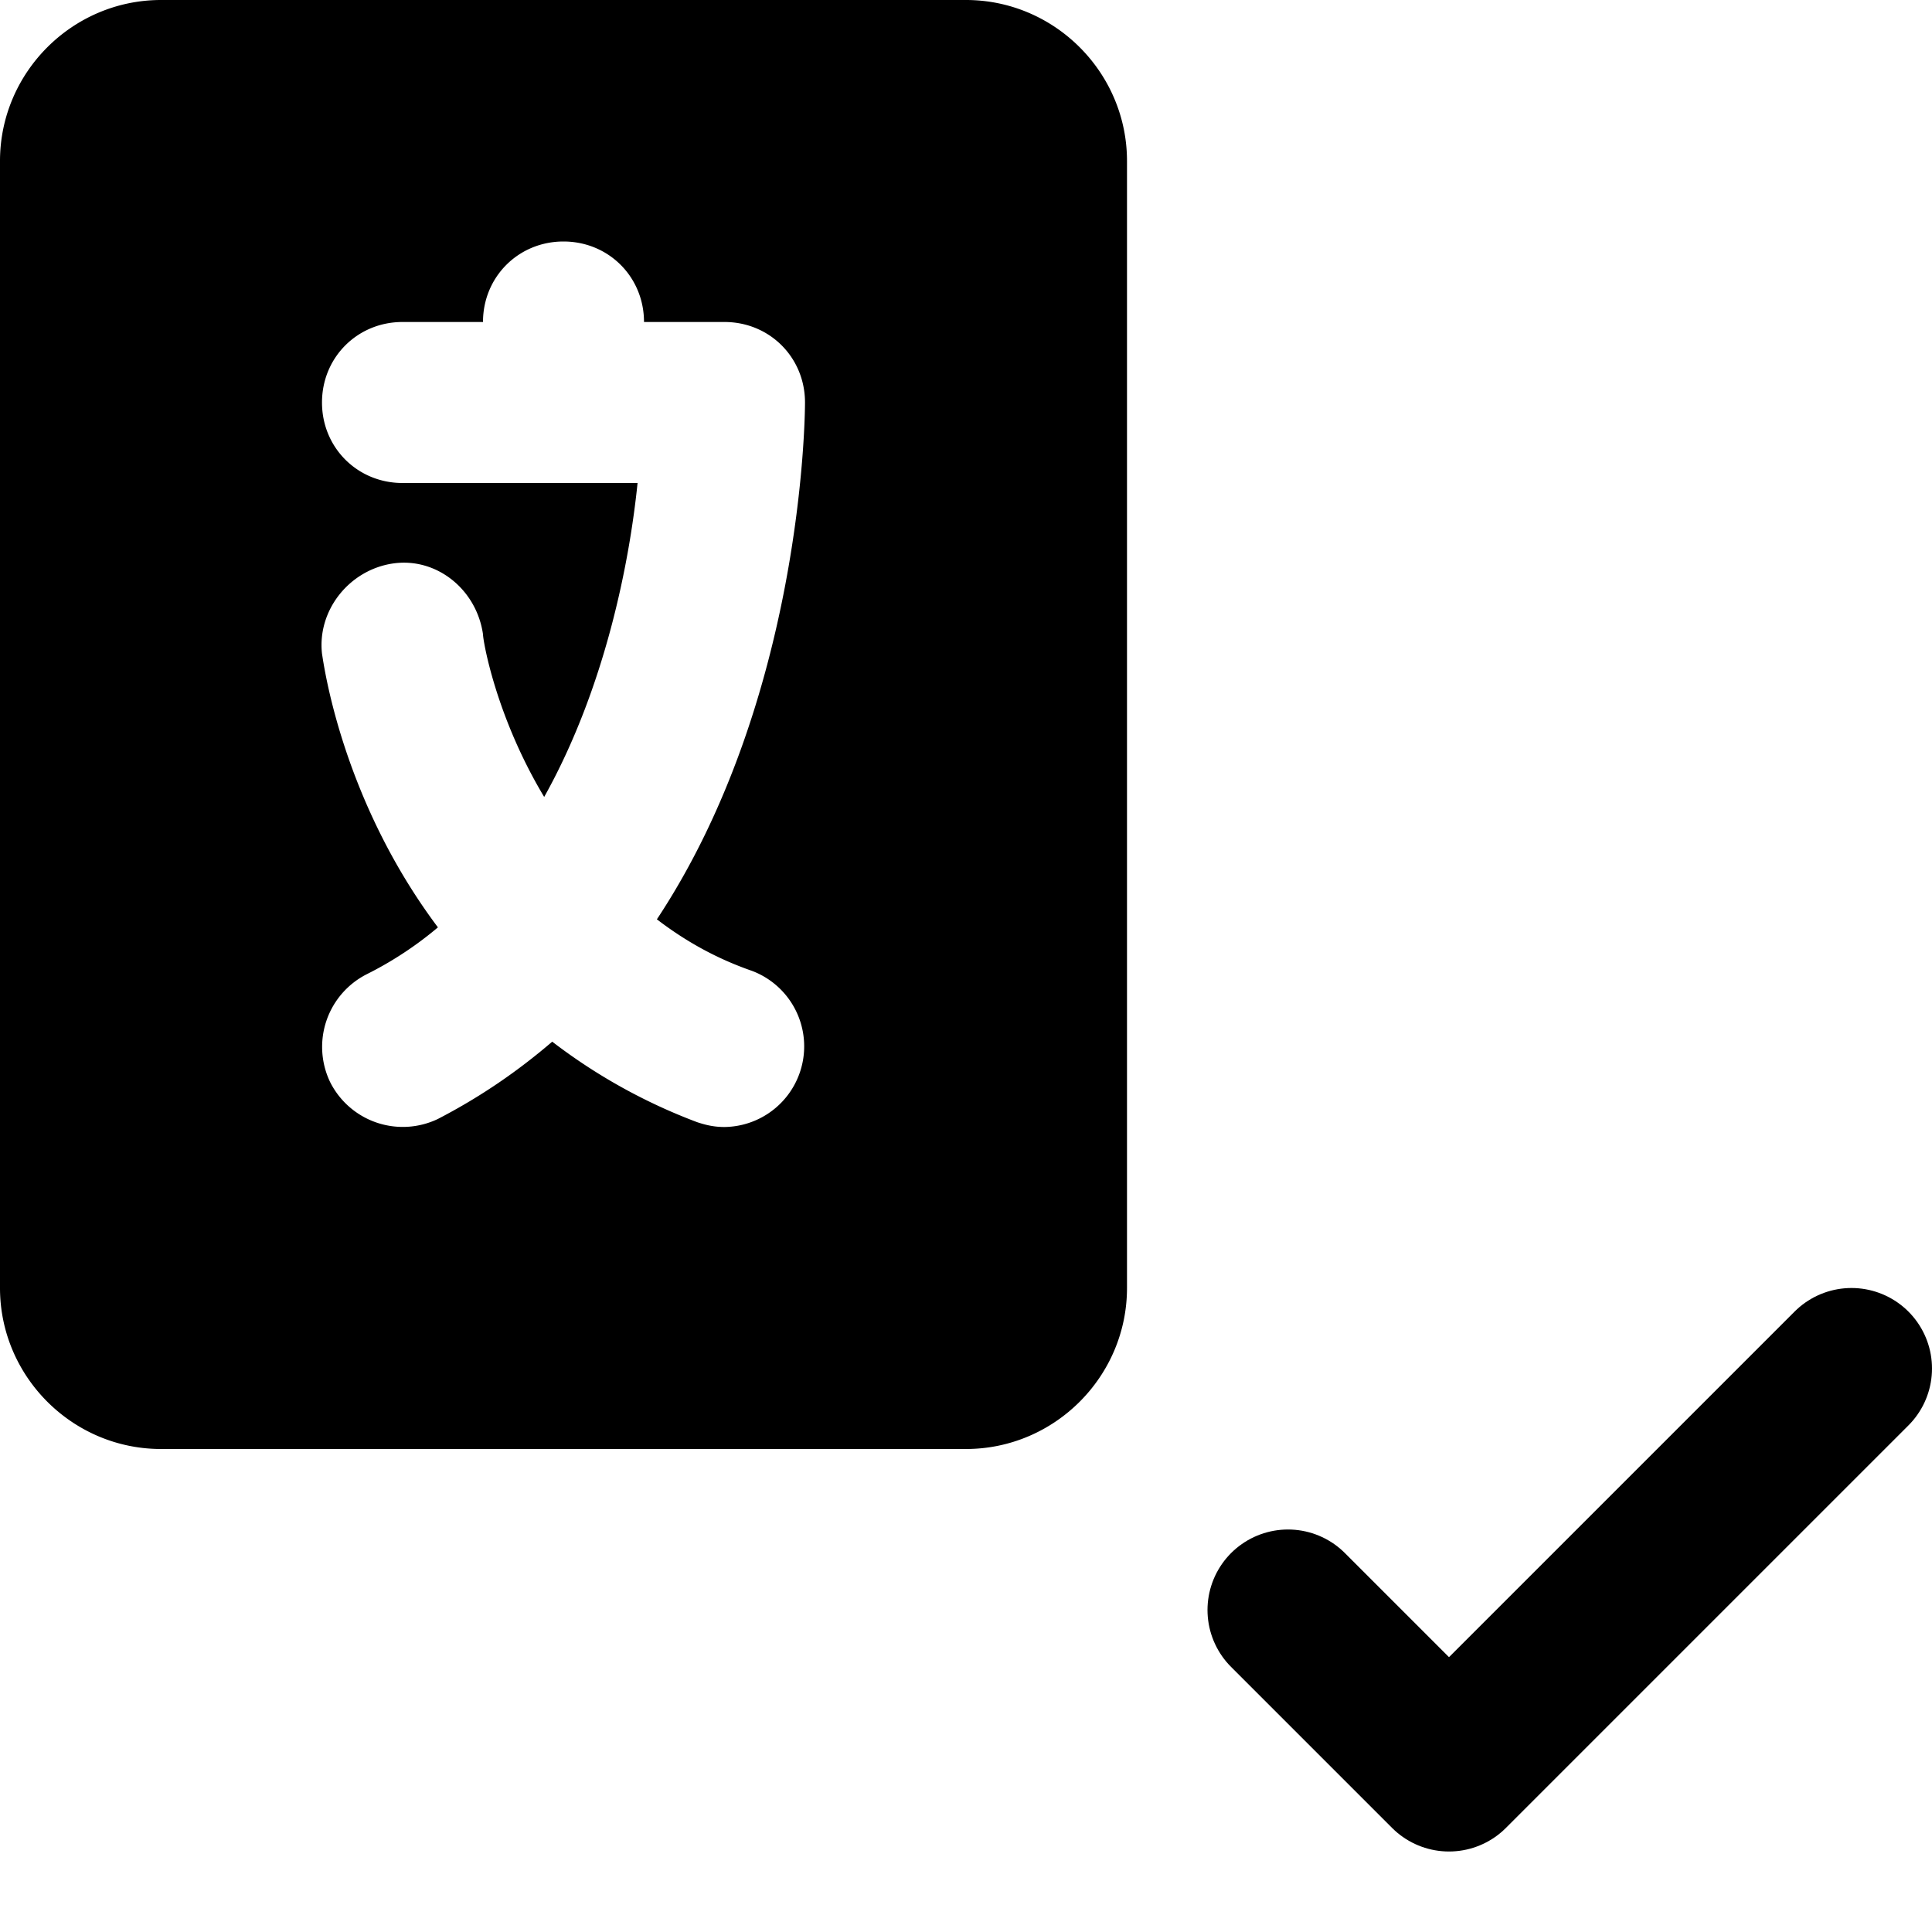 <svg xmlns="http://www.w3.org/2000/svg" width="1em" height="1em" viewBox="0 0 12 12"><path fill="currentColor" d="M6 0H1C.45 0 0 .45 0 1v7c0 .55.45 1 1 1h5c.55 0 1-.45 1-1V1c0-.55-.45-1-1-1M4.67 6.03A.501.501 0 0 1 4.5 7c-.06 0-.11-.01-.17-.03a3.5 3.5 0 0 1-.9-.5c-.21.18-.44.34-.71.48a.505.505 0 0 1-.67-.23a.506.506 0 0 1 .23-.67c.16-.08.31-.18.44-.29c-.6-.8-.71-1.64-.72-1.7c-.03-.27.17-.52.44-.56s.52.16.56.44c0 .04.08.51.38 1.01c.38-.68.53-1.46.58-1.95H2.5c-.28 0-.5-.22-.5-.5s.22-.5.5-.5H3c0-.28.22-.5.5-.5s.5.22.5.5h.5c.28 0 .5.22.5.5c0 .1-.02 1.85-.92 3.21c.17.13.36.24.59.32"/><path fill="none" stroke="currentColor" stroke-linecap="round" stroke-linejoin="round" d="m8 10l1 1l2.5-2.5"/></svg>